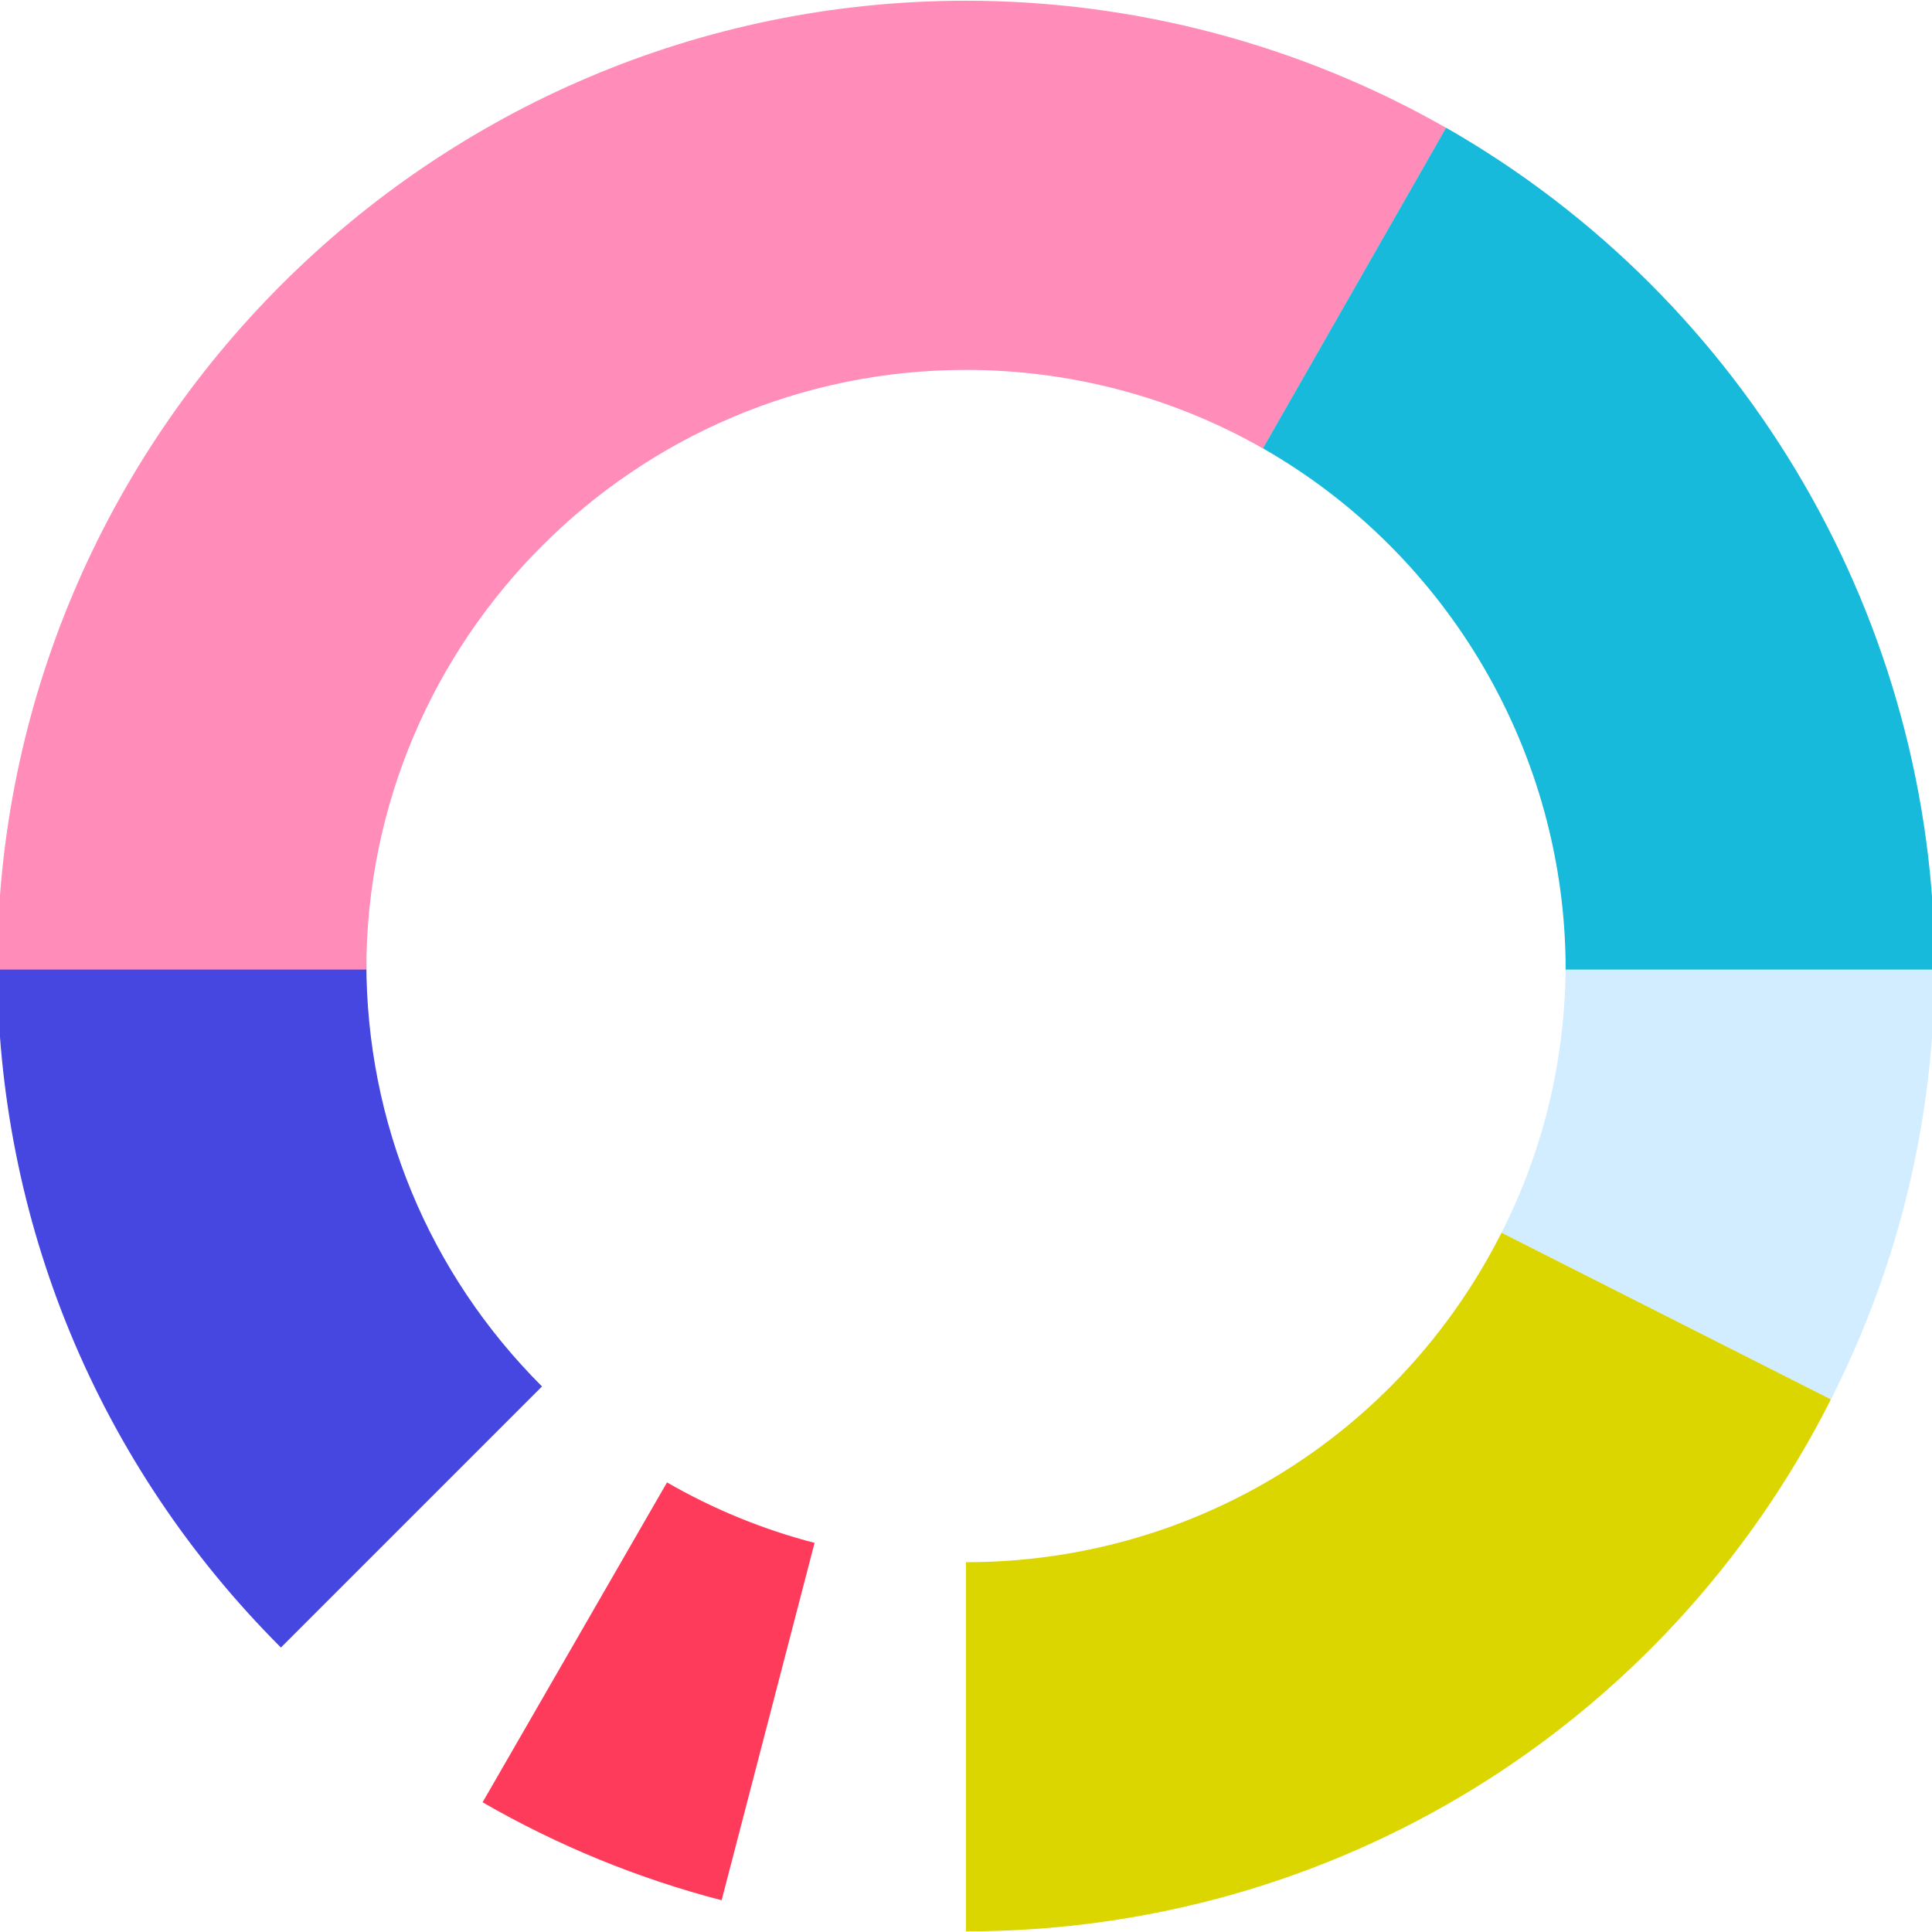 <svg enable-background="new 0 0 185 185" viewBox="0 0 185 185" xmlns="http://www.w3.org/2000/svg"><path d="m175.32 134-31.54-15.96c4.08-8.06 6.14-16.76 6.14-25.88h35.35c0 14.71-3.34 28.79-9.95 41.84z" fill="#d1edff"/><path d="m92.5 184.94v-35.35c21.79 0 41.44-12.09 51.28-31.55l31.54 15.96c-15.89 31.42-47.63 50.94-82.82 50.94z" fill="#dbd600"/><path d="m69.1 181.96c-8.01-2.08-15.71-5.24-22.89-9.38l17.66-30.63c4.44 2.56 9.19 4.51 14.13 5.79z" fill="#ff3b5c"/><path d="m26.9 157.76c-17.52-17.52-27.17-40.82-27.17-65.6h35.35c0 15.34 5.97 29.76 16.82 40.6z" fill="#4646e0"/><path d="m35.08 92.84h-35.35c0-51.16 41.62-92.77 92.77-92.77 16.13 0 32.02 4.21 45.97 12.17l-17.54 30.7c-8.61-4.92-18.44-7.52-28.43-7.52-31.66 0-57.42 25.75-57.42 57.42z" fill="#ff8cb9"/><path d="m185.27 92.84h-35.35c0-20.57-11.11-39.69-28.99-49.91l17.54-30.7c28.87 16.5 46.8 47.38 46.8 80.61z" fill="#17badb"/></svg>